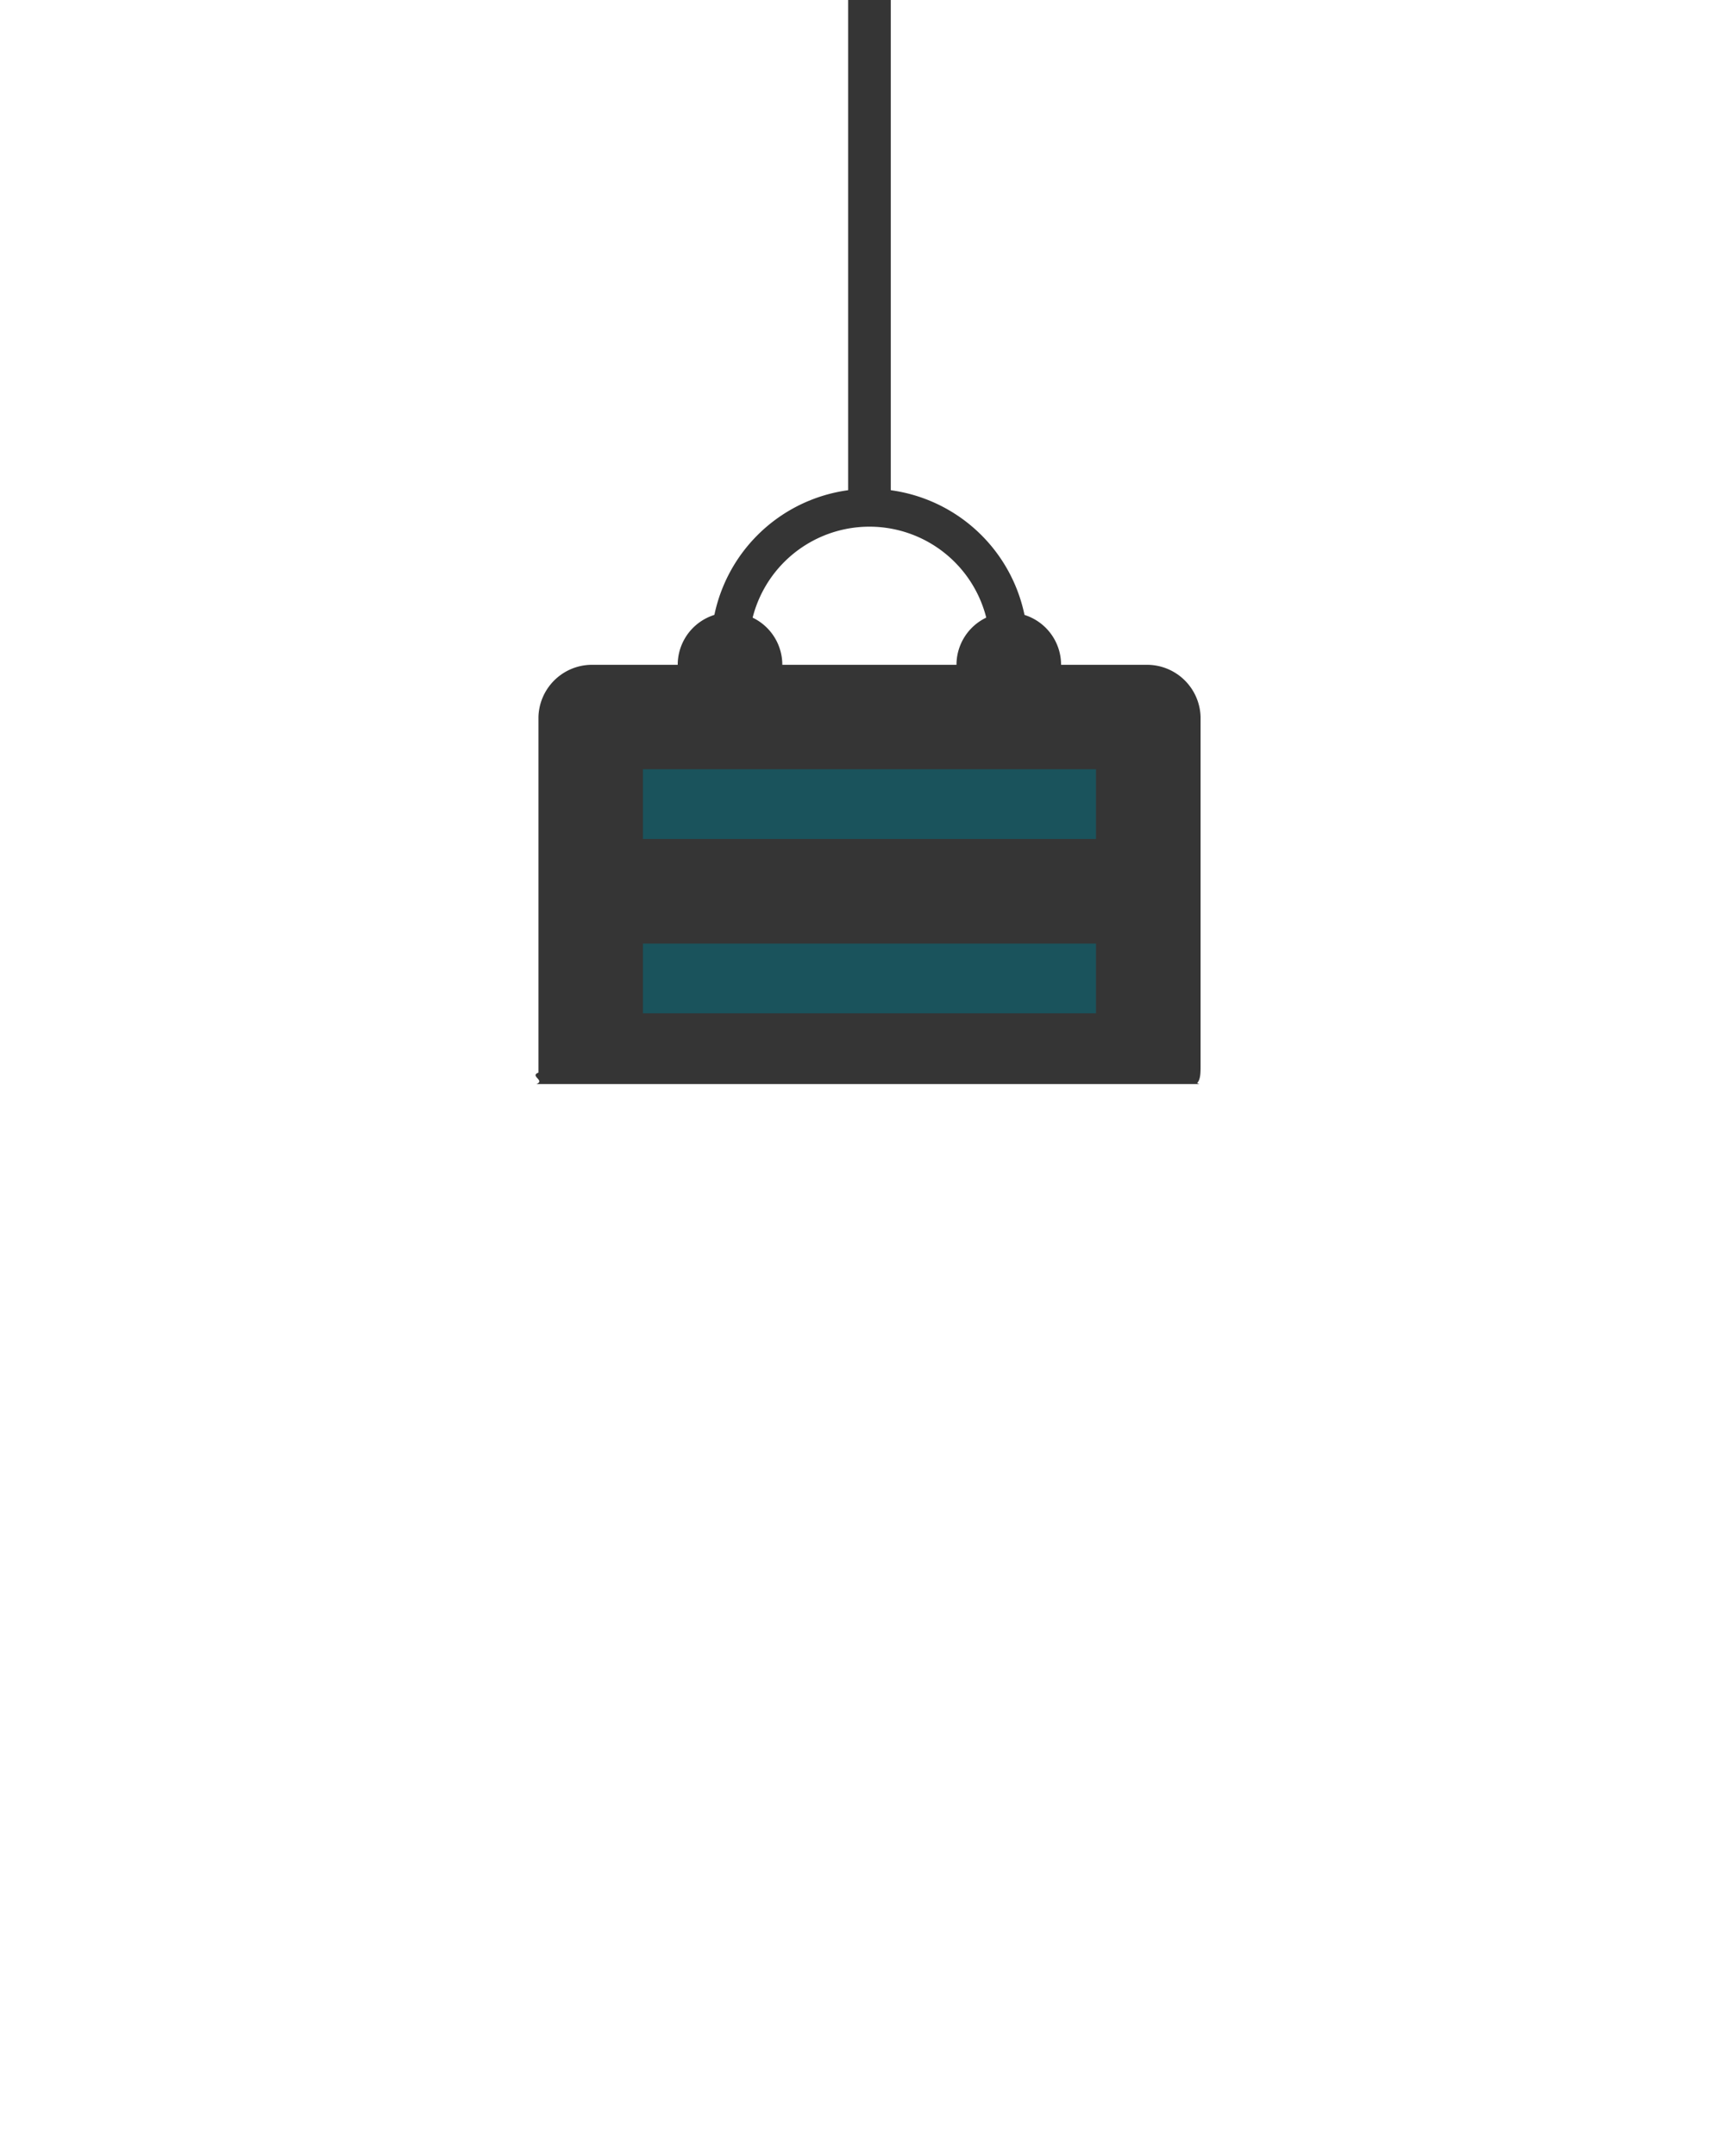 <svg id="7f7bbe4d-b49b-45c7-9dc1-b23d3078c48a" data-name="hint" xmlns="http://www.w3.org/2000/svg" viewBox="0 0 366.48 455">
  <defs>
    <style>
      .hitZone {
        fill: #fff;
        opacity: 0.07;
      }

      .\34 e468953-37f4-4f33-9f5c-5d4822cfce70, .\36 6d218f4-4c88-41ca-9186-0c00c371aa53, .\38 9b27613-7818-480d-903b-38bf08746f8e {
        fill: none;
      }
 
      .dottedCir {
        fill: none;
        stroke: #fff;
        stroke-miterlimit: 10;
        stroke-width: 4px;
        stroke-dasharray: 12.12 12.12;
      }

      .\35 fee0bf2-8950-4bf3-a304-cbecf339a938 {
        fill: #fff;
      }

      .\34 e468953-37f4-4f33-9f5c-5d4822cfce70, .\36 6d218f4-4c88-41ca-9186-0c00c371aa53 {
        stroke: #353535;
        stroke-linejoin: round;
      }

      .\36 6d218f4-4c88-41ca-9186-0c00c371aa53 {
        stroke-linecap: round;
        stroke-width: 8px;
      }

      .\30 4a72d53-bb84-48de-9963-bff0160a2626 {
        fill: #353535;
      }

      .\37 80c1484-fe6c-46a1-bc3f-b38b0effecbf {
        fill: #1a535c;
      }

      .\34 e468953-37f4-4f33-9f5c-5d4822cfce70 {
        stroke-width: 9px;
      }
    </style>
  </defs>
  <title>elec-part1</title>
  <g>
    <circle class="hitZone" cx="183.24" cy="271.76" r="181.24"/>
    <circle class="dottedCir" cx="183.24" cy="271.76" r="181.24"/>
  </g>
  <g class="hintText">
    <path class="5fee0bf2-8950-4bf3-a304-cbecf339a938" d="M81.3,335h2.85l5.54,19.39H86.81l-1-3.6H79.61l-1,3.6H75.76Zm-0.94,13h4.74c-0.5-1.74-1.05-3.52-2.38-8.17Z"/>
    <path class="5fee0bf2-8950-4bf3-a304-cbecf339a938" d="M92.18,335h10.5v2.74H98.83v16.64H96V337.77H92.18V335Z"/>
    <path class="5fee0bf2-8950-4bf3-a304-cbecf339a938" d="M106.28,335h10.5v2.74h-3.85v16.64h-2.8V337.77h-3.85V335Z"/>
    <path class="5fee0bf2-8950-4bf3-a304-cbecf339a938" d="M124.95,335h2.85l5.54,19.39h-2.88l-1-3.6h-6.23l-1,3.6h-2.88Zm-0.94,13h4.74c-0.5-1.74-1.05-3.52-2.38-8.17Z"/>
    <path class="5fee0bf2-8950-4bf3-a304-cbecf339a938" d="M149,349.32c0,3.9-2.69,5.23-5.57,5.23-5.54,0-6.26-4.46-6.26-9.83s0.72-9.83,6.26-9.83c2.88,0,5.57,1.38,5.57,5.23v1.25H146.3v-1.25c0-1.77-1.08-2.49-2.83-2.49-3.1,0-3.49,2.8-3.49,7.09s0.39,7.09,3.49,7.09c1.72,0,2.8-.8,2.8-2.49v-1.25H149v1.25Z"/>
    <path class="5fee0bf2-8950-4bf3-a304-cbecf339a938" d="M154.3,335h2.8v9.36h5.15V335H165v19.39h-2.8v-7.28H157.1v7.28h-2.8V335Z"/>
    <path class="5fee0bf2-8950-4bf3-a304-cbecf339a938" d="M176.9,335h10.5v2.74h-3.85v16.64h-2.8V337.77H176.9V335Z"/>
    <path class="5fee0bf2-8950-4bf3-a304-cbecf339a938" d="M192.11,335h2.8v9.36h5.15V335h2.8v19.39h-2.8v-7.28H194.9v7.28h-2.8V335Z"/>
    <path class="5fee0bf2-8950-4bf3-a304-cbecf339a938" d="M208.11,335h9.11v2.74h-6.31v6h5.26v2.74h-5.26v5.15h6.51v2.74h-9.31V335Z"/>
    <path class="5fee0bf2-8950-4bf3-a304-cbecf339a938" d="M230.1,335h5.43c4.26,0,5.29,3.07,5.29,5.54a5.67,5.67,0,0,1-1.33,3.71,5.43,5.43,0,0,1,2.35,4.54c0,2.49-.83,5.59-6.31,5.59H230.1V335Zm2.8,8.2h2.35c2.38,0,2.77-1.58,2.77-2.66s-0.19-2.8-2.49-2.8H232.9v5.46Zm0,8.45h2.63c3.07-.08,3.52-1.3,3.52-2.85s-0.66-2.85-3.79-2.85H232.9v5.71Z"/>
    <path class="5fee0bf2-8950-4bf3-a304-cbecf339a938" d="M248.93,335v13.74c0,2,.83,3,3,3s3-1,3-3V335h2.8v13.74c0,4.1-2.3,5.79-5.84,5.79s-5.76-1.69-5.76-5.79V335h2.8Z"/>
    <path class="5fee0bf2-8950-4bf3-a304-cbecf339a938" d="M263.14,335h2.77v16.53h6.15v2.85h-8.92V335Z"/>
    <path class="5fee0bf2-8950-4bf3-a304-cbecf339a938" d="M276.77,335h5.43c4.26,0,5.29,3.07,5.29,5.54a5.67,5.67,0,0,1-1.33,3.71,5.43,5.43,0,0,1,2.35,4.54c0,2.49-.83,5.59-6.31,5.59h-5.43V335Zm2.8,8.2h2.35c2.38,0,2.77-1.58,2.77-2.66s-0.19-2.8-2.49-2.8h-2.63v5.46Zm0,8.45h2.63c3.07-.08,3.52-1.3,3.52-2.85S285,346,281.92,346h-2.35v5.71Z"/>
  </g>
  <g>
    <path class="66d218f4-4c88-41ca-9186-0c00c371aa53" d="M154.11,136.59a29.43,29.43,0,0,1,58.87,0"/>
    <polygon class="89b27613-7818-480d-903b-38bf08746f8e" points="150.43 199.14 135.72 199.14 135.72 213.86 231.37 213.86 231.37 199.14 209.3 199.14 150.43 199.14"/>
    <polygon class="89b27613-7818-480d-903b-38bf08746f8e" points="135.72 177.07 150.43 177.07 209.3 177.07 231.37 177.07 231.37 162.35 135.72 162.35 135.72 177.07"/>
    <path class="04a72d53-bb84-48de-9963-bff0160a2626" d="M253.45,224.89V151.31a11.32,11.32,0,0,0-11-11H224a11,11,0,0,0-22.08,0H165.15a11,11,0,0,0-22.08,0h-18.4a11.32,11.32,0,0,0-11,11v75.06c-1.91.74,1.46,1.62-.41,2.42H253.16l-0.44-.21C253.45,227.84,253.45,226.37,253.45,224.89Z"/>
    <polygon class="780c1484-fe6c-46a1-bc3f-b38b0effecbf" points="231.37 213.86 135.72 213.86 135.72 199.14 150.43 199.14 209.3 199.14 231.37 199.14 231.37 213.86"/>
    <polygon class="780c1484-fe6c-46a1-bc3f-b38b0effecbf" points="231.37 177.07 209.3 177.07 150.43 177.07 135.72 177.07 135.72 162.35 231.37 162.35 231.37 177.07"/>
  </g>
  <line class="4e468953-37f4-4f33-9f5c-5d4822cfce70" x1="183.55" y1="107.16" x2="183.55"/>
</svg>
